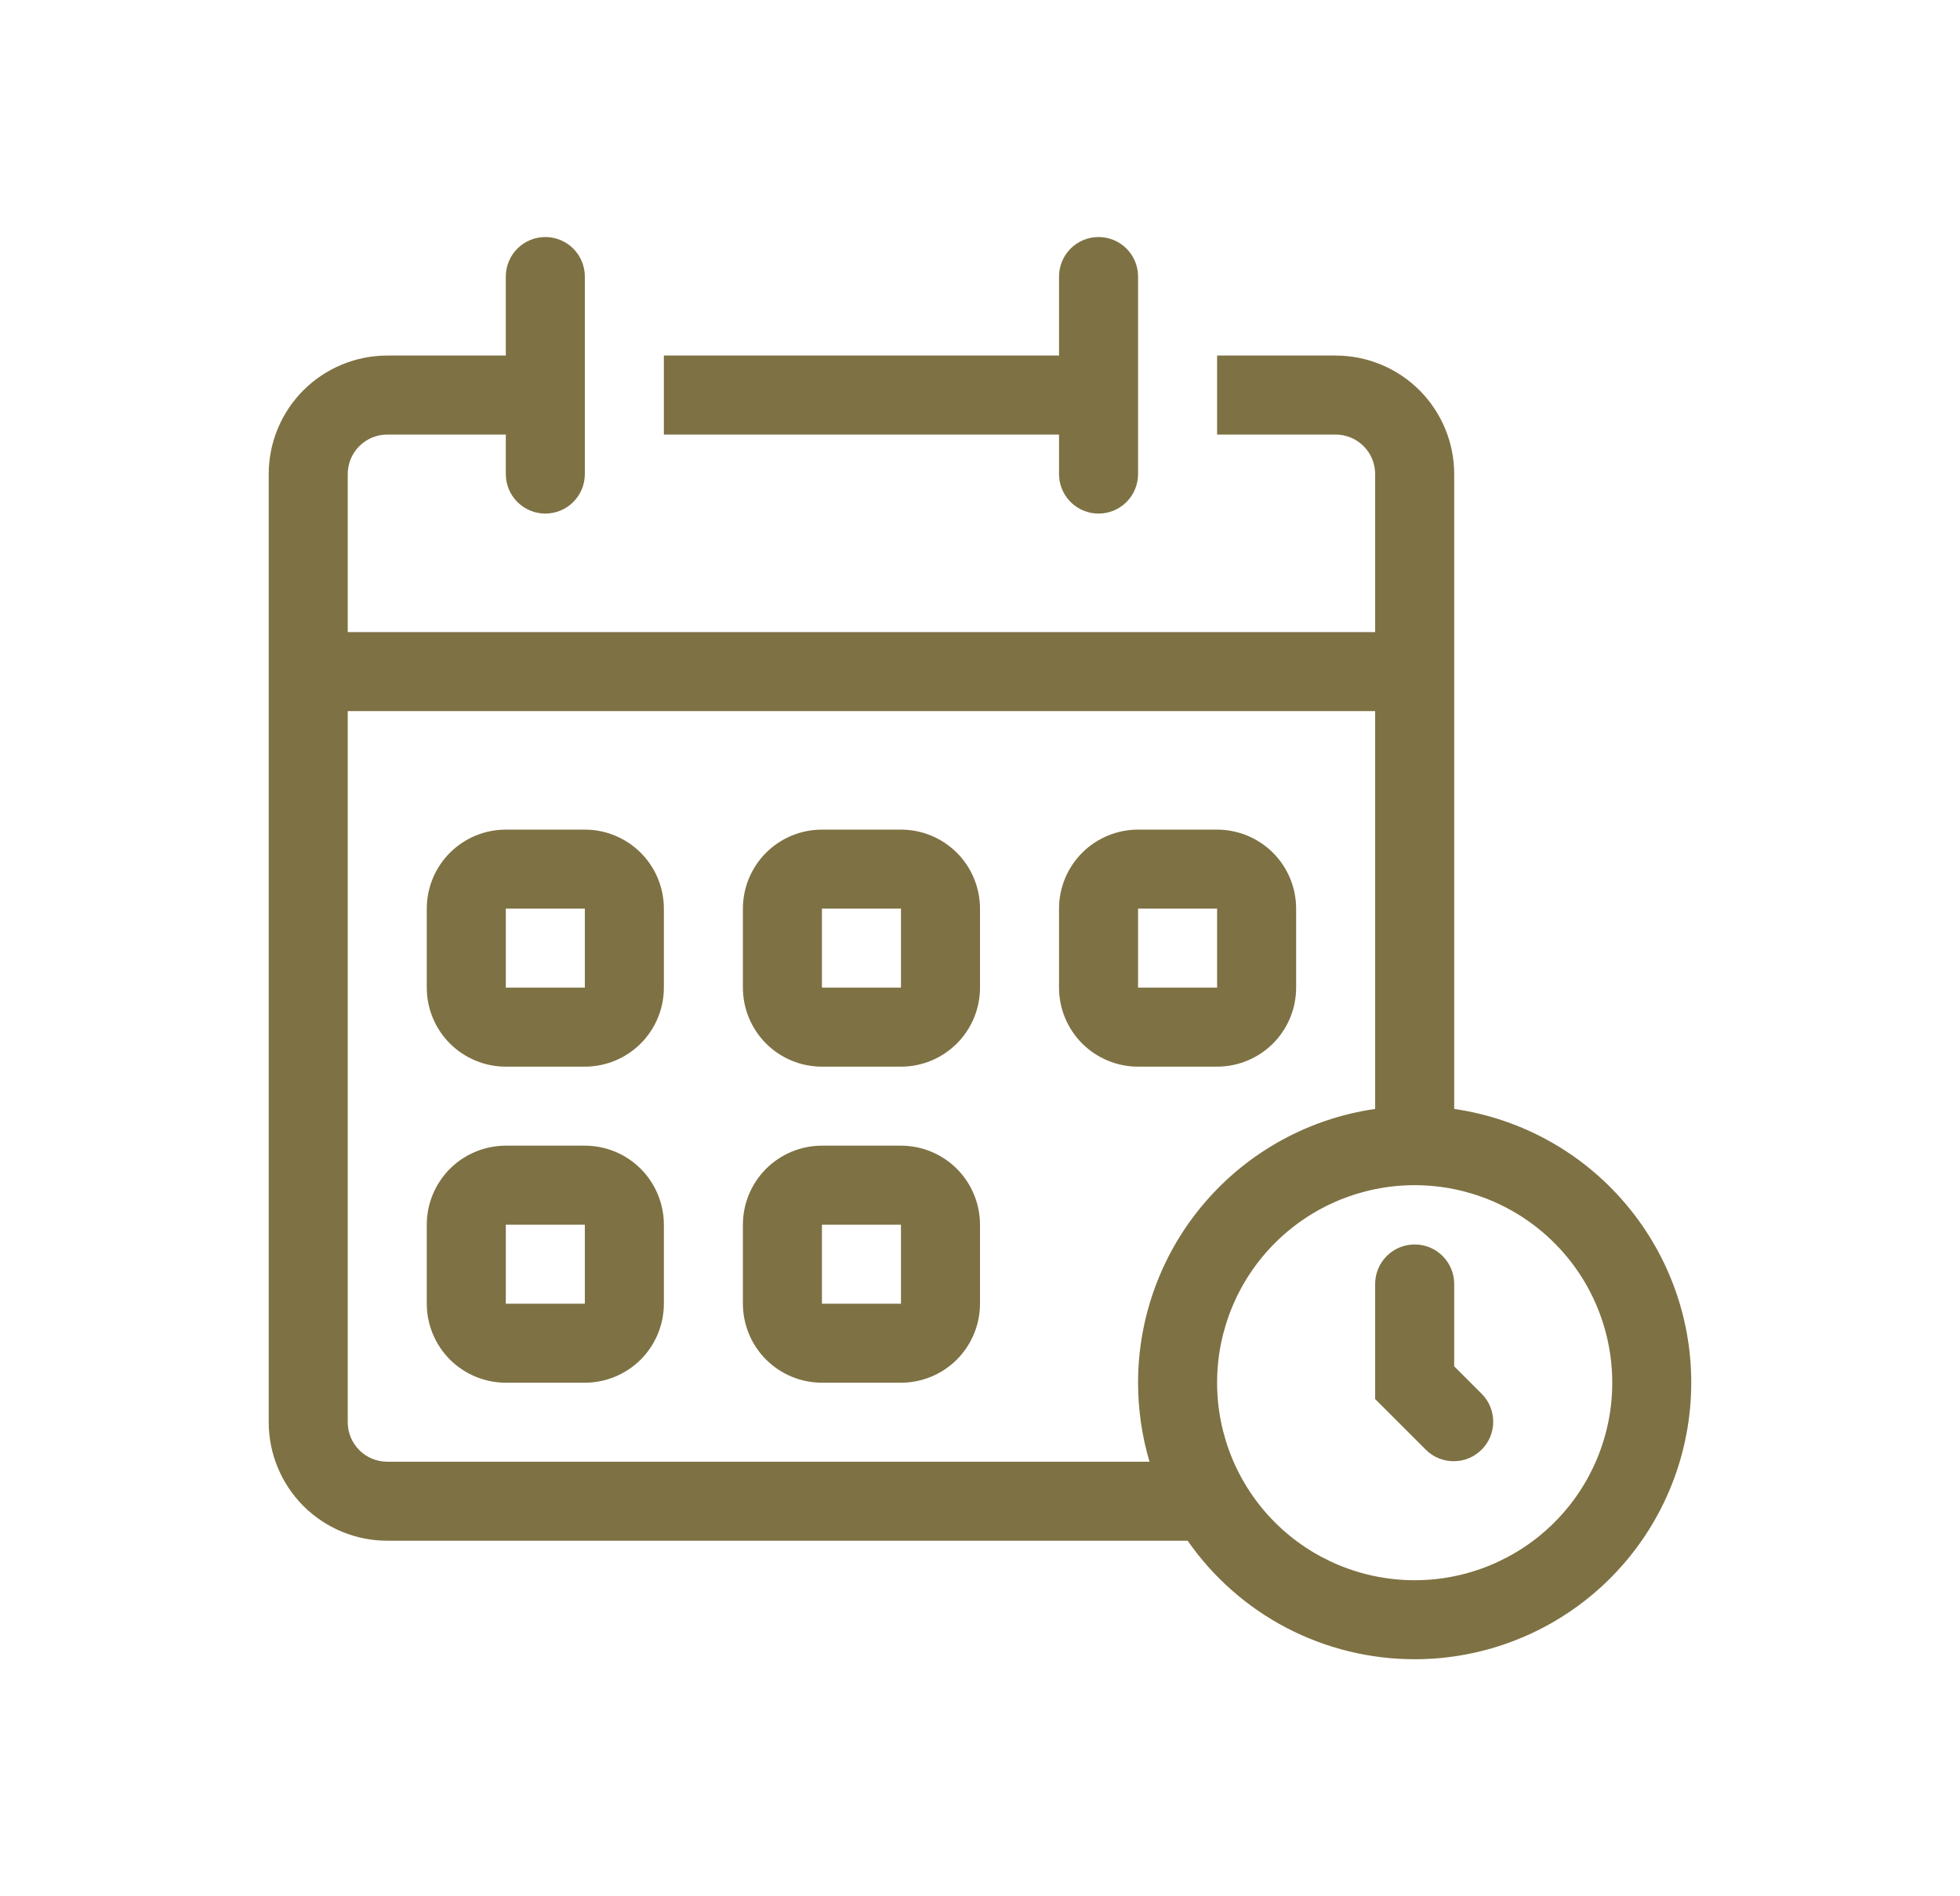 <svg width="31" height="30" viewBox="0 0 31 30" fill="none" xmlns="http://www.w3.org/2000/svg">
<path fill-rule="evenodd" clip-rule="evenodd" d="M6.75 14.375C6.75 14.043 6.882 13.726 7.116 13.491C7.351 13.257 7.668 13.125 8 13.125H9.25C9.582 13.125 9.899 13.257 10.134 13.491C10.368 13.726 10.5 14.043 10.5 14.375V15.625C10.5 15.957 10.368 16.274 10.134 16.509C9.899 16.743 9.582 16.875 9.25 16.875H8C7.668 16.875 7.351 16.743 7.116 16.509C6.882 16.274 6.75 15.957 6.75 15.625V14.375ZM9.25 14.375V15.625H8V14.375H9.25ZM13 13.125C12.668 13.125 12.351 13.257 12.116 13.491C11.882 13.726 11.75 14.043 11.75 14.375V15.625C11.75 15.957 11.882 16.274 12.116 16.509C12.351 16.743 12.668 16.875 13 16.875H14.25C14.582 16.875 14.899 16.743 15.134 16.509C15.368 16.274 15.5 15.957 15.5 15.625V14.375C15.5 14.043 15.368 13.726 15.134 13.491C14.899 13.257 14.582 13.125 14.25 13.125H13ZM14.25 14.375H13V15.625H14.25V14.375ZM16.75 14.375C16.75 14.043 16.882 13.726 17.116 13.491C17.351 13.257 17.669 13.125 18 13.125H19.25C19.581 13.125 19.899 13.257 20.134 13.491C20.368 13.726 20.5 14.043 20.5 14.375V15.625C20.5 15.957 20.368 16.274 20.134 16.509C19.899 16.743 19.581 16.875 19.25 16.875H18C17.669 16.875 17.351 16.743 17.116 16.509C16.882 16.274 16.75 15.957 16.75 15.625V14.375ZM18 14.375H19.25V15.625H18V14.375ZM8 18.125C7.668 18.125 7.351 18.257 7.116 18.491C6.882 18.726 6.75 19.044 6.75 19.375V20.625C6.75 20.956 6.882 21.274 7.116 21.509C7.351 21.743 7.668 21.875 8 21.875H9.25C9.582 21.875 9.899 21.743 10.134 21.509C10.368 21.274 10.5 20.956 10.5 20.625V19.375C10.5 19.044 10.368 18.726 10.134 18.491C9.899 18.257 9.582 18.125 9.25 18.125H8ZM8 19.375V20.625H9.25V19.375H8ZM11.75 19.375C11.75 19.044 11.882 18.726 12.116 18.491C12.351 18.257 12.668 18.125 13 18.125H14.25C14.582 18.125 14.899 18.257 15.134 18.491C15.368 18.726 15.5 19.044 15.5 19.375V20.625C15.5 20.956 15.368 21.274 15.134 21.509C14.899 21.743 14.582 21.875 14.25 21.875H13C12.668 21.875 12.351 21.743 12.116 21.509C11.882 21.274 11.75 20.956 11.75 20.625V19.375ZM13 19.375H14.25V20.625H13V19.375Z" fill="#7E7143"/>
<path d="M22.375 19.688C22.541 19.688 22.7 19.753 22.817 19.871C22.934 19.988 23 20.147 23 20.312V21.616L23.442 22.058C23.556 22.176 23.619 22.334 23.617 22.498C23.616 22.662 23.55 22.818 23.434 22.934C23.318 23.05 23.162 23.116 22.998 23.117C22.834 23.119 22.676 23.056 22.558 22.942L21.75 22.134V20.312C21.75 20.147 21.816 19.988 21.933 19.871C22.05 19.753 22.209 19.688 22.375 19.688Z" fill="#7E7143"/>
<path fill-rule="evenodd" clip-rule="evenodd" d="M8 4.375C8 4.209 8.066 4.05 8.183 3.933C8.3 3.816 8.459 3.75 8.625 3.75C8.791 3.75 8.95 3.816 9.067 3.933C9.184 4.05 9.25 4.209 9.25 4.375V7.5C9.25 7.666 9.184 7.825 9.067 7.942C8.95 8.059 8.791 8.125 8.625 8.125C8.459 8.125 8.3 8.059 8.183 7.942C8.066 7.825 8 7.666 8 7.5V6.875H6.125C5.959 6.875 5.8 6.941 5.683 7.058C5.566 7.175 5.5 7.334 5.5 7.5V10H21.75V7.5C21.75 7.334 21.684 7.175 21.567 7.058C21.45 6.941 21.291 6.875 21.125 6.875H19.25V5.625H21.125C21.622 5.625 22.099 5.823 22.451 6.174C22.802 6.526 23 7.003 23 7.5V17.544C24.095 17.702 25.089 18.269 25.782 19.131C26.476 19.992 26.818 21.084 26.738 22.188C26.659 23.291 26.165 24.323 25.356 25.077C24.546 25.831 23.481 26.25 22.375 26.25C21.67 26.25 20.975 26.08 20.349 25.754C19.724 25.427 19.187 24.954 18.784 24.375H6.125C5.628 24.375 5.151 24.177 4.799 23.826C4.448 23.474 4.25 22.997 4.25 22.5V7.5C4.25 7.003 4.448 6.526 4.799 6.174C5.151 5.823 5.628 5.625 6.125 5.625H8V4.375ZM18 21.875C18 20.823 18.379 19.806 19.068 19.01C19.756 18.215 20.709 17.694 21.75 17.544V11.25H5.5V22.5C5.5 22.666 5.566 22.825 5.683 22.942C5.8 23.059 5.959 23.125 6.125 23.125H18.181C18.061 22.719 18 22.298 18 21.875ZM22.375 25C23.204 25 23.999 24.671 24.585 24.085C25.171 23.499 25.5 22.704 25.5 21.875C25.5 21.046 25.171 20.251 24.585 19.665C23.999 19.079 23.204 18.75 22.375 18.75C21.546 18.75 20.751 19.079 20.165 19.665C19.579 20.251 19.25 21.046 19.25 21.875C19.25 22.704 19.579 23.499 20.165 24.085C20.751 24.671 21.546 25 22.375 25Z" fill="#7E7143"/>
<path d="M17.375 8.125C17.209 8.125 17.05 8.059 16.933 7.942C16.816 7.825 16.75 7.666 16.75 7.5V6.875H10.5V5.625H16.75V4.375C16.75 4.209 16.816 4.05 16.933 3.933C17.05 3.816 17.209 3.75 17.375 3.75C17.541 3.75 17.7 3.816 17.817 3.933C17.934 4.05 18 4.209 18 4.375V7.5C18 7.666 17.934 7.825 17.817 7.942C17.7 8.059 17.541 8.125 17.375 8.125Z" fill="#7E7143"/>
</svg>

